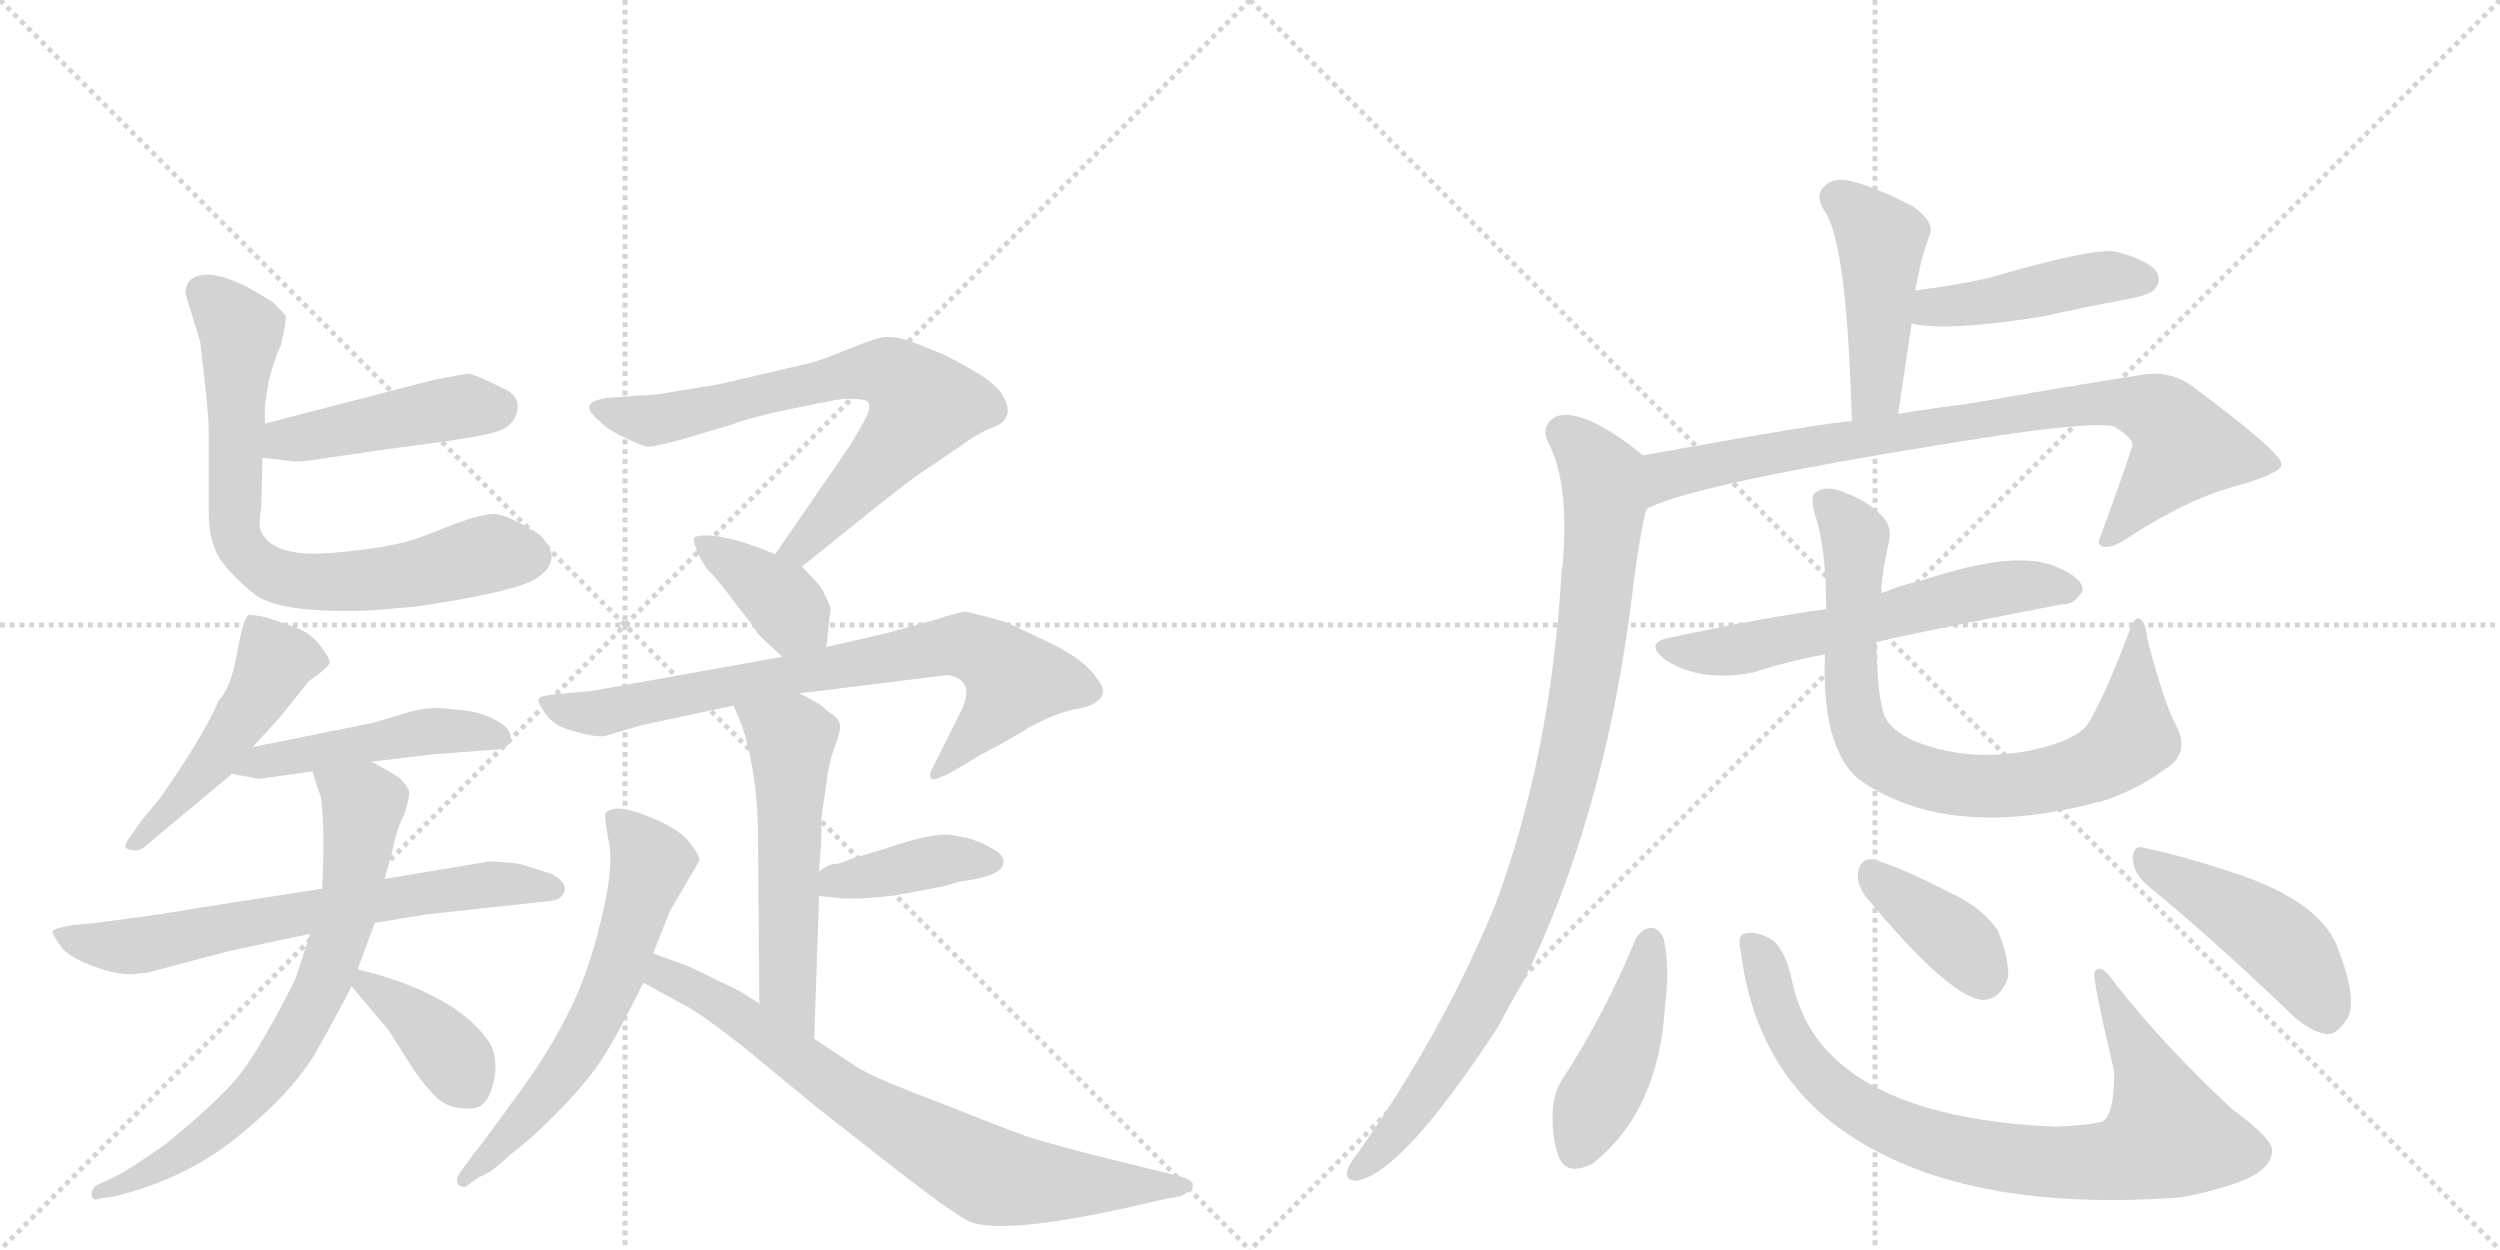 <svg version="1.1" viewBox="0 0 2048 1024" xmlns="http://www.w3.org/2000/svg">
  <g stroke="lightgray" stroke-dasharray="1,1" stroke-width="1" transform="scale(4, 4)">
    <line x1="0" y1="0" x2="256" y2="256"></line>
    <line x1="256" y1="0" x2="0" y2="256"></line>
    <line x1="128" y1="0" x2="128" y2="256"></line>
    <line x1="0" y1="128" x2="256" y2="128"></line>
    <line x1="256" y1="0" x2="512" y2="256"></line>
    <line x1="512" y1="0" x2="256" y2="256"></line>
    <line x1="384" y1="0" x2="384" y2="256"></line>
    <line x1="256" y1="128" x2="512" y2="128"></line>
  </g>
<g transform="scale(1, -1) translate(0, -850)">
   <style type="text/css">
    @keyframes keyframes0 {
      from {
       stroke: black;
       stroke-dashoffset: 449;
       stroke-width: 128;
       }
       59% {
       animation-timing-function: step-end;
       stroke: black;
       stroke-dashoffset: 0;
       stroke-width: 128;
       }
       to {
       stroke: black;
       stroke-width: 1024;
       }
       }
       #make-me-a-hanzi-animation-0 {
         animation: keyframes0 0.615s both;
         animation-delay: 0s;
         animation-timing-function: linear;
       }
    @keyframes keyframes1 {
      from {
       stroke: black;
       stroke-dashoffset: 725;
       stroke-width: 128;
       }
       70% {
       animation-timing-function: step-end;
       stroke: black;
       stroke-dashoffset: 0;
       stroke-width: 128;
       }
       to {
       stroke: black;
       stroke-width: 1024;
       }
       }
       #make-me-a-hanzi-animation-1 {
         animation: keyframes1 0.84s both;
         animation-delay: 0.615s;
         animation-timing-function: linear;
       }
    @keyframes keyframes2 {
      from {
       stroke: black;
       stroke-dashoffset: 483;
       stroke-width: 128;
       }
       61% {
       animation-timing-function: step-end;
       stroke: black;
       stroke-dashoffset: 0;
       stroke-width: 128;
       }
       to {
       stroke: black;
       stroke-width: 1024;
       }
       }
       #make-me-a-hanzi-animation-2 {
         animation: keyframes2 0.643s both;
         animation-delay: 1.455s;
         animation-timing-function: linear;
       }
    @keyframes keyframes3 {
      from {
       stroke: black;
       stroke-dashoffset: 471;
       stroke-width: 128;
       }
       61% {
       animation-timing-function: step-end;
       stroke: black;
       stroke-dashoffset: 0;
       stroke-width: 128;
       }
       to {
       stroke: black;
       stroke-width: 1024;
       }
       }
       #make-me-a-hanzi-animation-3 {
         animation: keyframes3 0.633s both;
         animation-delay: 2.098s;
         animation-timing-function: linear;
       }
    @keyframes keyframes4 {
      from {
       stroke: black;
       stroke-dashoffset: 664;
       stroke-width: 128;
       }
       68% {
       animation-timing-function: step-end;
       stroke: black;
       stroke-dashoffset: 0;
       stroke-width: 128;
       }
       to {
       stroke: black;
       stroke-width: 1024;
       }
       }
       #make-me-a-hanzi-animation-4 {
         animation: keyframes4 0.79s both;
         animation-delay: 2.732s;
         animation-timing-function: linear;
       }
    @keyframes keyframes5 {
      from {
       stroke: black;
       stroke-dashoffset: 710;
       stroke-width: 128;
       }
       70% {
       animation-timing-function: step-end;
       stroke: black;
       stroke-dashoffset: 0;
       stroke-width: 128;
       }
       to {
       stroke: black;
       stroke-width: 1024;
       }
       }
       #make-me-a-hanzi-animation-5 {
         animation: keyframes5 0.828s both;
         animation-delay: 3.522s;
         animation-timing-function: linear;
       }
    @keyframes keyframes6 {
      from {
       stroke: black;
       stroke-dashoffset: 373;
       stroke-width: 128;
       }
       55% {
       animation-timing-function: step-end;
       stroke: black;
       stroke-dashoffset: 0;
       stroke-width: 128;
       }
       to {
       stroke: black;
       stroke-width: 1024;
       }
       }
       #make-me-a-hanzi-animation-6 {
         animation: keyframes6 0.554s both;
         animation-delay: 4.35s;
         animation-timing-function: linear;
       }
    @keyframes keyframes7 {
      from {
       stroke: black;
       stroke-dashoffset: 704;
       stroke-width: 128;
       }
       70% {
       animation-timing-function: step-end;
       stroke: black;
       stroke-dashoffset: 0;
       stroke-width: 128;
       }
       to {
       stroke: black;
       stroke-width: 1024;
       }
       }
       #make-me-a-hanzi-animation-7 {
         animation: keyframes7 0.823s both;
         animation-delay: 4.903s;
         animation-timing-function: linear;
       }
    @keyframes keyframes8 {
      from {
       stroke: black;
       stroke-dashoffset: 378;
       stroke-width: 128;
       }
       55% {
       animation-timing-function: step-end;
       stroke: black;
       stroke-dashoffset: 0;
       stroke-width: 128;
       }
       to {
       stroke: black;
       stroke-width: 1024;
       }
       }
       #make-me-a-hanzi-animation-8 {
         animation: keyframes8 0.558s both;
         animation-delay: 5.726s;
         animation-timing-function: linear;
       }
    @keyframes keyframes9 {
      from {
       stroke: black;
       stroke-dashoffset: 751;
       stroke-width: 128;
       }
       71% {
       animation-timing-function: step-end;
       stroke: black;
       stroke-dashoffset: 0;
       stroke-width: 128;
       }
       to {
       stroke: black;
       stroke-width: 1024;
       }
       }
       #make-me-a-hanzi-animation-9 {
         animation: keyframes9 0.861s both;
         animation-delay: 6.284s;
         animation-timing-function: linear;
       }
    @keyframes keyframes10 {
      from {
       stroke: black;
       stroke-dashoffset: 547;
       stroke-width: 128;
       }
       64% {
       animation-timing-function: step-end;
       stroke: black;
       stroke-dashoffset: 0;
       stroke-width: 128;
       }
       to {
       stroke: black;
       stroke-width: 1024;
       }
       }
       #make-me-a-hanzi-animation-10 {
         animation: keyframes10 0.695s both;
         animation-delay: 7.145s;
         animation-timing-function: linear;
       }
    @keyframes keyframes11 {
      from {
       stroke: black;
       stroke-dashoffset: 398;
       stroke-width: 128;
       }
       56% {
       animation-timing-function: step-end;
       stroke: black;
       stroke-dashoffset: 0;
       stroke-width: 128;
       }
       to {
       stroke: black;
       stroke-width: 1024;
       }
       }
       #make-me-a-hanzi-animation-11 {
         animation: keyframes11 0.574s both;
         animation-delay: 7.84s;
         animation-timing-function: linear;
       }
    @keyframes keyframes12 {
      from {
       stroke: black;
       stroke-dashoffset: 610;
       stroke-width: 128;
       }
       67% {
       animation-timing-function: step-end;
       stroke: black;
       stroke-dashoffset: 0;
       stroke-width: 128;
       }
       to {
       stroke: black;
       stroke-width: 1024;
       }
       }
       #make-me-a-hanzi-animation-12 {
         animation: keyframes12 0.746s both;
         animation-delay: 8.414s;
         animation-timing-function: linear;
       }
    @keyframes keyframes13 {
      from {
       stroke: black;
       stroke-dashoffset: 739;
       stroke-width: 128;
       }
       71% {
       animation-timing-function: step-end;
       stroke: black;
       stroke-dashoffset: 0;
       stroke-width: 128;
       }
       to {
       stroke: black;
       stroke-width: 1024;
       }
       }
       #make-me-a-hanzi-animation-13 {
         animation: keyframes13 0.851s both;
         animation-delay: 9.161s;
         animation-timing-function: linear;
       }
    @keyframes keyframes14 {
      from {
       stroke: black;
       stroke-dashoffset: 450;
       stroke-width: 128;
       }
       59% {
       animation-timing-function: step-end;
       stroke: black;
       stroke-dashoffset: 0;
       stroke-width: 128;
       }
       to {
       stroke: black;
       stroke-width: 1024;
       }
       }
       #make-me-a-hanzi-animation-14 {
         animation: keyframes14 0.616s both;
         animation-delay: 10.012s;
         animation-timing-function: linear;
       }
    @keyframes keyframes15 {
      from {
       stroke: black;
       stroke-dashoffset: 443;
       stroke-width: 128;
       }
       59% {
       animation-timing-function: step-end;
       stroke: black;
       stroke-dashoffset: 0;
       stroke-width: 128;
       }
       to {
       stroke: black;
       stroke-width: 1024;
       }
       }
       #make-me-a-hanzi-animation-15 {
         animation: keyframes15 0.611s both;
         animation-delay: 10.628s;
         animation-timing-function: linear;
       }
    @keyframes keyframes16 {
      from {
       stroke: black;
       stroke-dashoffset: 821;
       stroke-width: 128;
       }
       73% {
       animation-timing-function: step-end;
       stroke: black;
       stroke-dashoffset: 0;
       stroke-width: 128;
       }
       to {
       stroke: black;
       stroke-width: 1024;
       }
       }
       #make-me-a-hanzi-animation-16 {
         animation: keyframes16 0.918s both;
         animation-delay: 11.239s;
         animation-timing-function: linear;
       }
    @keyframes keyframes17 {
      from {
       stroke: black;
       stroke-dashoffset: 921;
       stroke-width: 128;
       }
       75% {
       animation-timing-function: step-end;
       stroke: black;
       stroke-dashoffset: 0;
       stroke-width: 128;
       }
       to {
       stroke: black;
       stroke-width: 1024;
       }
       }
       #make-me-a-hanzi-animation-17 {
         animation: keyframes17 1s both;
         animation-delay: 12.157s;
         animation-timing-function: linear;
       }
    @keyframes keyframes18 {
      from {
       stroke: black;
       stroke-dashoffset: 592;
       stroke-width: 128;
       }
       66% {
       animation-timing-function: step-end;
       stroke: black;
       stroke-dashoffset: 0;
       stroke-width: 128;
       }
       to {
       stroke: black;
       stroke-width: 1024;
       }
       }
       #make-me-a-hanzi-animation-18 {
         animation: keyframes18 0.732s both;
         animation-delay: 13.156s;
         animation-timing-function: linear;
       }
    @keyframes keyframes19 {
      from {
       stroke: black;
       stroke-dashoffset: 792;
       stroke-width: 128;
       }
       72% {
       animation-timing-function: step-end;
       stroke: black;
       stroke-dashoffset: 0;
       stroke-width: 128;
       }
       to {
       stroke: black;
       stroke-width: 1024;
       }
       }
       #make-me-a-hanzi-animation-19 {
         animation: keyframes19 0.895s both;
         animation-delay: 13.888s;
         animation-timing-function: linear;
       }
    @keyframes keyframes20 {
      from {
       stroke: black;
       stroke-dashoffset: 436;
       stroke-width: 128;
       }
       59% {
       animation-timing-function: step-end;
       stroke: black;
       stroke-dashoffset: 0;
       stroke-width: 128;
       }
       to {
       stroke: black;
       stroke-width: 1024;
       }
       }
       #make-me-a-hanzi-animation-20 {
         animation: keyframes20 0.605s both;
         animation-delay: 14.783s;
         animation-timing-function: linear;
       }
    @keyframes keyframes21 {
      from {
       stroke: black;
       stroke-dashoffset: 830;
       stroke-width: 128;
       }
       73% {
       animation-timing-function: step-end;
       stroke: black;
       stroke-dashoffset: 0;
       stroke-width: 128;
       }
       to {
       stroke: black;
       stroke-width: 1024;
       }
       }
       #make-me-a-hanzi-animation-21 {
         animation: keyframes21 0.925s both;
         animation-delay: 15.388s;
         animation-timing-function: linear;
       }
    @keyframes keyframes22 {
      from {
       stroke: black;
       stroke-dashoffset: 382;
       stroke-width: 128;
       }
       55% {
       animation-timing-function: step-end;
       stroke: black;
       stroke-dashoffset: 0;
       stroke-width: 128;
       }
       to {
       stroke: black;
       stroke-width: 1024;
       }
       }
       #make-me-a-hanzi-animation-22 {
         animation: keyframes22 0.561s both;
         animation-delay: 16.313s;
         animation-timing-function: linear;
       }
    @keyframes keyframes23 {
      from {
       stroke: black;
       stroke-dashoffset: 453;
       stroke-width: 128;
       }
       60% {
       animation-timing-function: step-end;
       stroke: black;
       stroke-dashoffset: 0;
       stroke-width: 128;
       }
       to {
       stroke: black;
       stroke-width: 1024;
       }
       }
       #make-me-a-hanzi-animation-23 {
         animation: keyframes23 0.619s both;
         animation-delay: 16.874s;
         animation-timing-function: linear;
       }
</style>
<path d="M 215 475 L 241 472 Q 250 472 255 473 L 324 483 Q 381 490 402 495 Q 423 500 424 516 Q 425 524 416 530 Q 388 544 383 544 L 356 539 L 217 503 C 188 495 185 478 215 475 Z" fill="lightgray"></path> 
<path d="M 230 567 Q 235 588 234 591 Q 233 593 224 602 Q 191 624 171 625 Q 152 625 152 610 Q 152 608 157 593 L 164 570 L 169 526 Q 171 504 171 498 L 171 430 Q 171 410 178 396 Q 186 381 210 362 Q 233 347 305 350 L 340 353 Q 422 365 439 376 Q 463 391 442 412 Q 415 429 405 429 Q 395 429 373 421 L 345 410 Q 321 401 271 397 Q 221 393 213 417 Q 212 420 214 435 L 215 475 L 217 503 L 217 516 Q 217 519 220 537 Q 224 554 230 567 Z" fill="lightgray"></path> 
<path d="M 207 238 L 229 262 L 253 292 Q 269 303 270 307 Q 271 310 261 323 Q 253 332 242 336 L 219 344 Q 206 347 203 346 Q 199 342 194 314 Q 189 286 179 276 Q 168 249 131 196 L 116 178 L 107 165 Q 99 155 106 154 Q 114 152 118 156 L 190 216 L 207 238 Z" fill="lightgray"></path> 
<path d="M 212 212 L 256 218 L 304 226 L 354 232 L 407 236 Q 418 238 418 244 Q 420 252 408 259 Q 396 266 381 268 L 360 270 Q 345 270 333 266 L 306 258 L 207 238 C 178 232 160 221 190 216 L 212 212 Z" fill="lightgray"></path> 
<path d="M 264 122 L 161 106 Q 140 102 79 94 L 58 92 Q 43 89 43 87 Q 43 84 51 73 Q 60 64 78 58 Q 96 51 111 52 Q 114 53 120 53 L 188 71 L 254 85 L 307 94 L 350 101 L 442 111 Q 455 112 458 114 Q 470 124 452 134 L 427 142 Q 406 145 399 144 L 315 130 L 264 122 Z" fill="lightgray"></path> 
<path d="M 256 218 L 261 202 Q 265 197 265 152 L 264 122 L 254 85 L 242 48 Q 208 -20 188 -40 Q 168 -61 136 -87 Q 105 -109 94 -114 L 79 -121 Q 75 -124 75 -129 Q 76 -134 81 -132 L 94 -130 Q 152 -116 195 -81 Q 238 -46 257 -15 Q 272 11 288 42 L 293 56 L 307 94 L 315 130 L 321 151 Q 325 172 331 182 Q 336 198 335 202 Q 334 206 327 213 Q 309 224 304 226 C 278 240 247 247 256 218 Z" fill="lightgray"></path> 
<path d="M 288 42 L 315 10 Q 318 7 319 5 L 338 -25 Q 352 -45 361 -52 Q 371 -59 386 -58 Q 399 -58 404 -38 Q 409 -18 401 -4 Q 374 36 293 56 C 272 61 272 61 288 42 Z" fill="lightgray"></path> 
<path d="M 657 386 L 692 414 Q 739 452 752 461 L 783 482 Q 801 495 811 499 Q 821 502 824 508 Q 828 514 822 525 Q 817 535 798 546 Q 779 557 772 560 L 747 570 Q 736 574 727 574 Q 719 574 695 564 Q 671 554 661 552 L 588 535 L 551 529 Q 535 526 524 526 L 497 524 Q 485 522 483 518 Q 481 514 490 506 Q 499 497 513 491 Q 527 484 531 484 Q 535 484 555 489 L 599 502 Q 611 507 643 514 Q 676 521 689 523 Q 702 524 709 522 Q 717 519 705 500 L 697 486 L 635 396 C 618 371 634 367 657 386 Z" fill="lightgray"></path> 
<path d="M 677 320 L 680 348 Q 682 350 677 360 Q 673 369 669 373 L 657 386 L 635 396 L 620 402 Q 583 415 569 410 Q 567 408 572 396 Q 578 384 583 380 Q 588 375 603 355 Q 619 335 620 332 Q 622 329 641 312 C 663 292 674 290 677 320 Z" fill="lightgray"></path> 
<path d="M 655 282 L 776 297 Q 801 293 786 265 L 762 217 Q 762 213 763 212 Q 764 210 777 216 L 804 232 Q 827 244 843 254 Q 859 263 876 268 Q 894 271 898 275 Q 909 282 898 295 Q 889 309 861 323 L 829 338 Q 826 340 811 344 L 791 349 Q 787 349 765 342 L 725 331 L 677 320 L 641 312 L 485 284 L 453 281 Q 442 280 441 277 Q 441 274 447 265 Q 454 255 470 251 Q 487 246 495 247 L 526 256 L 601 272 L 655 282 Z" fill="lightgray"></path> 
<path d="M 671 136 L 672 151 Q 673 158 673 181 L 677 208 Q 678 221 683 236 Q 689 251 688 257 Q 687 262 677 268 Q 675 272 655 282 C 628 296 590 300 601 272 L 608 255 Q 621 215 621 163 L 622 28 C 622 -2 666 -31 667 -1 L 671 116 L 671 136 Z" fill="lightgray"></path> 
<path d="M 822 144 Q 823 150 809 157 Q 796 164 779 166 Q 763 168 726 155 L 696 146 Q 688 142 682 142 Q 677 141 671 136 C 647 118 647 118 671 116 L 690 114 L 705 114 Q 723 115 736 117 L 773 124 L 787 128 Q 822 132 822 144 Z" fill="lightgray"></path> 
<path d="M 535 69 L 549 104 L 573 145 Q 573 150 564 161 Q 555 172 529 182 Q 504 192 496 184 Q 495 179 499 159 Q 503 138 492 95 Q 482 52 465 19 Q 448 -15 421 -51 Q 395 -87 389 -94 L 378 -109 Q 373 -115 375 -120 Q 379 -124 383 -121 L 393 -114 Q 401 -112 419 -95 Q 433 -85 454 -64 Q 475 -43 488 -25 Q 501 -8 527 45 L 535 69 Z" fill="lightgray"></path> 
<path d="M 622 28 L 606 38 L 565 58 L 535 69 C 507 79 501 59 527 45 L 558 28 Q 571 22 607 -6 L 669 -57 L 734 -108 Q 783 -146 795 -151 Q 827 -163 955 -132 L 967 -130 Q 987 -120 968 -114 L 895 -96 Q 845 -83 836 -79 Q 827 -76 774 -55 Q 721 -35 705 -26 L 667 -1 L 622 28 Z" fill="lightgray"></path> 
<path d="M 1555 511 L 1566 585 L 1569 612 Q 1570 618 1571 622 Q 1574 640 1581 658 Q 1585 668 1567 681 Q 1536 697 1515 702 Q 1502 705 1494 697 Q 1487 690 1494 678 Q 1513 654 1517 505 C 1518 475 1551 481 1555 511 Z" fill="lightgray"></path> 
<path d="M 1566 585 Q 1594 578 1675 591 Q 1705 598 1738 604 Q 1760 608 1764 612 Q 1771 619 1767 627 Q 1760 637 1733 644 Q 1714 647 1628 622 Q 1600 616 1569 612 C 1539 608 1537 591 1566 585 Z" fill="lightgray"></path> 
<path d="M 1349 433 Q 1388 455 1649 495 Q 1715 504 1731 501 Q 1747 492 1747 485 Q 1734 446 1719 406 Q 1719 405 1721 403 Q 1728 399 1744 410 Q 1795 443 1836 453 Q 1870 463 1869 470 Q 1868 480 1798 532 Q 1779 547 1755 543 Q 1691 533 1611 519 Q 1586 516 1555 511 L 1517 505 Q 1496 504 1346 477 C 1316 472 1321 421 1349 433 Z" fill="lightgray"></path> 
<path d="M 1346 477 Q 1298 516 1275 509 Q 1262 502 1268 488 Q 1286 455 1280 386 Q 1279 383 1279 378 Q 1270 230 1225 109 Q 1182 4 1112 -95 Q 1106 -102 1104 -108 Q 1101 -118 1112 -117 Q 1149 -111 1228 10 Q 1237 28 1248 46 Q 1312 176 1335 347 Q 1344 420 1349 433 C 1356 462 1357 469 1346 477 Z" fill="lightgray"></path> 
<path d="M 1537 324 Q 1561 330 1689 355 Q 1699 354 1706 366 Q 1707 376 1686 385 Q 1653 401 1573 374 Q 1558 371 1544 365 Q 1543 365 1541 364 L 1496 351 Q 1444 344 1370 328 Q 1345 324 1365 309 Q 1393 291 1436 299 Q 1463 308 1495 314 L 1537 324 Z" fill="lightgray"></path> 
<path d="M 1783 255 Q 1773 273 1759 327 Q 1758 340 1753 343 Q 1749 346 1744 332 Q 1722 274 1709 255 Q 1700 245 1675 238 Q 1618 223 1568 243 Q 1549 252 1544 263 Q 1538 278 1537 324 L 1541 364 Q 1542 383 1547 404 Q 1551 420 1540 429 Q 1528 441 1507 448 Q 1495 452 1488 447 Q 1482 444 1487 428 Q 1496 401 1496 351 L 1495 314 Q 1492 239 1522 212 Q 1594 161 1715 192 Q 1716 193 1720 193 Q 1750 202 1778 223 Q 1793 235 1783 255 Z" fill="lightgray"></path> 
<path d="M 1340 81 Q 1315 20 1280 -34 Q 1273 -44 1272 -60 Q 1271 -82 1277 -98 Q 1284 -114 1305 -103 Q 1359 -60 1364 26 Q 1368 57 1363 81 Q 1359 90 1352 90 Q 1345 89 1340 81 Z" fill="lightgray"></path> 
<path d="M 1426 71 Q 1438 -25 1508 -75 Q 1604 -144 1785 -131 Q 1810 -127 1835 -118 Q 1859 -109 1861 -95 Q 1865 -85 1829 -59 Q 1774 -8 1733 44 Q 1721 62 1716 54 Q 1713 53 1732 -28 Q 1732 -64 1722 -69 Q 1709 -72 1683 -73 Q 1551 -67 1499 -13 Q 1475 11 1467 51 Q 1461 75 1450 81 Q 1437 88 1429 85 Q 1423 84 1426 71 Z" fill="lightgray"></path> 
<path d="M 1528 116 Q 1595 35 1623 31 Q 1638 30 1645 49 Q 1646 64 1637 87 Q 1625 106 1597 119 Q 1554 141 1534 146 Q 1524 147 1522 135 Q 1521 126 1528 116 Z" fill="lightgray"></path> 
<path d="M 1760 124 Q 1809 84 1871 25 Q 1889 6 1905 3 Q 1914 2 1921 13 Q 1933 26 1916 71 Q 1903 111 1830 135 Q 1784 150 1758 155 Q 1748 159 1747 147 Q 1748 134 1760 124 Z" fill="lightgray"></path> 
      <clipPath id="make-me-a-hanzi-clip-0">
      <path d="M 215 475 L 241 472 Q 250 472 255 473 L 324 483 Q 381 490 402 495 Q 423 500 424 516 Q 425 524 416 530 Q 388 544 383 544 L 356 539 L 217 503 C 188 495 185 478 215 475 Z" fill="lightgray"></path>
      </clipPath>
      <path clip-path="url(#make-me-a-hanzi-clip-0)" d="M 222 482 L 233 490 L 355 513 L 410 517 " fill="none" id="make-me-a-hanzi-animation-0" stroke-dasharray="321 642" stroke-linecap="round"></path>

      <clipPath id="make-me-a-hanzi-clip-1">
      <path d="M 230 567 Q 235 588 234 591 Q 233 593 224 602 Q 191 624 171 625 Q 152 625 152 610 Q 152 608 157 593 L 164 570 L 169 526 Q 171 504 171 498 L 171 430 Q 171 410 178 396 Q 186 381 210 362 Q 233 347 305 350 L 340 353 Q 422 365 439 376 Q 463 391 442 412 Q 415 429 405 429 Q 395 429 373 421 L 345 410 Q 321 401 271 397 Q 221 393 213 417 Q 212 420 214 435 L 215 475 L 217 503 L 217 516 Q 217 519 220 537 Q 224 554 230 567 Z" fill="lightgray"></path>
      </clipPath>
      <path clip-path="url(#make-me-a-hanzi-clip-1)" d="M 166 611 L 197 579 L 192 416 L 204 393 L 224 379 L 273 372 L 334 379 L 403 397 L 432 394 " fill="none" id="make-me-a-hanzi-animation-1" stroke-dasharray="597 1194" stroke-linecap="round"></path>

      <clipPath id="make-me-a-hanzi-clip-2">
      <path d="M 207 238 L 229 262 L 253 292 Q 269 303 270 307 Q 271 310 261 323 Q 253 332 242 336 L 219 344 Q 206 347 203 346 Q 199 342 194 314 Q 189 286 179 276 Q 168 249 131 196 L 116 178 L 107 165 Q 99 155 106 154 Q 114 152 118 156 L 190 216 L 207 238 Z" fill="lightgray"></path>
      </clipPath>
      <path clip-path="url(#make-me-a-hanzi-clip-2)" d="M 206 341 L 225 306 L 179 233 L 111 159 " fill="none" id="make-me-a-hanzi-animation-2" stroke-dasharray="355 710" stroke-linecap="round"></path>

      <clipPath id="make-me-a-hanzi-clip-3">
      <path d="M 212 212 L 256 218 L 304 226 L 354 232 L 407 236 Q 418 238 418 244 Q 420 252 408 259 Q 396 266 381 268 L 360 270 Q 345 270 333 266 L 306 258 L 207 238 C 178 232 160 221 190 216 L 212 212 Z" fill="lightgray"></path>
      </clipPath>
      <path clip-path="url(#make-me-a-hanzi-clip-3)" d="M 196 220 L 344 250 L 408 246 " fill="none" id="make-me-a-hanzi-animation-3" stroke-dasharray="343 686" stroke-linecap="round"></path>

      <clipPath id="make-me-a-hanzi-clip-4">
      <path d="M 264 122 L 161 106 Q 140 102 79 94 L 58 92 Q 43 89 43 87 Q 43 84 51 73 Q 60 64 78 58 Q 96 51 111 52 Q 114 53 120 53 L 188 71 L 254 85 L 307 94 L 350 101 L 442 111 Q 455 112 458 114 Q 470 124 452 134 L 427 142 Q 406 145 399 144 L 315 130 L 264 122 Z" fill="lightgray"></path>
      </clipPath>
      <path clip-path="url(#make-me-a-hanzi-clip-4)" d="M 51 87 L 64 79 L 99 74 L 395 125 L 452 123 " fill="none" id="make-me-a-hanzi-animation-4" stroke-dasharray="536 1072" stroke-linecap="round"></path>

      <clipPath id="make-me-a-hanzi-clip-5">
      <path d="M 256 218 L 261 202 Q 265 197 265 152 L 264 122 L 254 85 L 242 48 Q 208 -20 188 -40 Q 168 -61 136 -87 Q 105 -109 94 -114 L 79 -121 Q 75 -124 75 -129 Q 76 -134 81 -132 L 94 -130 Q 152 -116 195 -81 Q 238 -46 257 -15 Q 272 11 288 42 L 293 56 L 307 94 L 315 130 L 321 151 Q 325 172 331 182 Q 336 198 335 202 Q 334 206 327 213 Q 309 224 304 226 C 278 240 247 247 256 218 Z" fill="lightgray"></path>
      </clipPath>
      <path clip-path="url(#make-me-a-hanzi-clip-5)" d="M 263 216 L 298 191 L 285 105 L 254 22 L 212 -40 L 170 -81 L 99 -122 L 80 -126 " fill="none" id="make-me-a-hanzi-animation-5" stroke-dasharray="582 1164" stroke-linecap="round"></path>

      <clipPath id="make-me-a-hanzi-clip-6">
      <path d="M 288 42 L 315 10 Q 318 7 319 5 L 338 -25 Q 352 -45 361 -52 Q 371 -59 386 -58 Q 399 -58 404 -38 Q 409 -18 401 -4 Q 374 36 293 56 C 272 61 272 61 288 42 Z" fill="lightgray"></path>
      </clipPath>
      <path clip-path="url(#make-me-a-hanzi-clip-6)" d="M 301 45 L 353 4 L 383 -37 " fill="none" id="make-me-a-hanzi-animation-6" stroke-dasharray="245 490" stroke-linecap="round"></path>

      <clipPath id="make-me-a-hanzi-clip-7">
      <path d="M 657 386 L 692 414 Q 739 452 752 461 L 783 482 Q 801 495 811 499 Q 821 502 824 508 Q 828 514 822 525 Q 817 535 798 546 Q 779 557 772 560 L 747 570 Q 736 574 727 574 Q 719 574 695 564 Q 671 554 661 552 L 588 535 L 551 529 Q 535 526 524 526 L 497 524 Q 485 522 483 518 Q 481 514 490 506 Q 499 497 513 491 Q 527 484 531 484 Q 535 484 555 489 L 599 502 Q 611 507 643 514 Q 676 521 689 523 Q 702 524 709 522 Q 717 519 705 500 L 697 486 L 635 396 C 618 371 634 367 657 386 Z" fill="lightgray"></path>
      </clipPath>
      <path clip-path="url(#make-me-a-hanzi-clip-7)" d="M 492 515 L 543 506 L 710 546 L 733 542 L 757 518 L 754 513 L 656 401 L 643 400 " fill="none" id="make-me-a-hanzi-animation-7" stroke-dasharray="576 1152" stroke-linecap="round"></path>

      <clipPath id="make-me-a-hanzi-clip-8">
      <path d="M 677 320 L 680 348 Q 682 350 677 360 Q 673 369 669 373 L 657 386 L 635 396 L 620 402 Q 583 415 569 410 Q 567 408 572 396 Q 578 384 583 380 Q 588 375 603 355 Q 619 335 620 332 Q 622 329 641 312 C 663 292 674 290 677 320 Z" fill="lightgray"></path>
      </clipPath>
      <path clip-path="url(#make-me-a-hanzi-clip-8)" d="M 574 404 L 638 361 L 669 328 " fill="none" id="make-me-a-hanzi-animation-8" stroke-dasharray="250 500" stroke-linecap="round"></path>

      <clipPath id="make-me-a-hanzi-clip-9">
      <path d="M 655 282 L 776 297 Q 801 293 786 265 L 762 217 Q 762 213 763 212 Q 764 210 777 216 L 804 232 Q 827 244 843 254 Q 859 263 876 268 Q 894 271 898 275 Q 909 282 898 295 Q 889 309 861 323 L 829 338 Q 826 340 811 344 L 791 349 Q 787 349 765 342 L 725 331 L 677 320 L 641 312 L 485 284 L 453 281 Q 442 280 441 277 Q 441 274 447 265 Q 454 255 470 251 Q 487 246 495 247 L 526 256 L 601 272 L 655 282 Z" fill="lightgray"></path>
      </clipPath>
      <path clip-path="url(#make-me-a-hanzi-clip-9)" d="M 449 273 L 491 266 L 781 322 L 809 314 L 830 292 L 769 216 " fill="none" id="make-me-a-hanzi-animation-9" stroke-dasharray="623 1246" stroke-linecap="round"></path>

      <clipPath id="make-me-a-hanzi-clip-10">
      <path d="M 671 136 L 672 151 Q 673 158 673 181 L 677 208 Q 678 221 683 236 Q 689 251 688 257 Q 687 262 677 268 Q 675 272 655 282 C 628 296 590 300 601 272 L 608 255 Q 621 215 621 163 L 622 28 C 622 -2 666 -31 667 -1 L 671 116 L 671 136 Z" fill="lightgray"></path>
      </clipPath>
      <path clip-path="url(#make-me-a-hanzi-clip-10)" d="M 608 270 L 648 244 L 645 41 L 664 6 " fill="none" id="make-me-a-hanzi-animation-10" stroke-dasharray="419 838" stroke-linecap="round"></path>

      <clipPath id="make-me-a-hanzi-clip-11">
      <path d="M 822 144 Q 823 150 809 157 Q 796 164 779 166 Q 763 168 726 155 L 696 146 Q 688 142 682 142 Q 677 141 671 136 C 647 118 647 118 671 116 L 690 114 L 705 114 Q 723 115 736 117 L 773 124 L 787 128 Q 822 132 822 144 Z" fill="lightgray"></path>
      </clipPath>
      <path clip-path="url(#make-me-a-hanzi-clip-11)" d="M 676 121 L 685 128 L 755 143 L 814 144 " fill="none" id="make-me-a-hanzi-animation-11" stroke-dasharray="270 540" stroke-linecap="round"></path>

      <clipPath id="make-me-a-hanzi-clip-12">
      <path d="M 535 69 L 549 104 L 573 145 Q 573 150 564 161 Q 555 172 529 182 Q 504 192 496 184 Q 495 179 499 159 Q 503 138 492 95 Q 482 52 465 19 Q 448 -15 421 -51 Q 395 -87 389 -94 L 378 -109 Q 373 -115 375 -120 Q 379 -124 383 -121 L 393 -114 Q 401 -112 419 -95 Q 433 -85 454 -64 Q 475 -43 488 -25 Q 501 -8 527 45 L 535 69 Z" fill="lightgray"></path>
      </clipPath>
      <path clip-path="url(#make-me-a-hanzi-clip-12)" d="M 502 180 L 533 141 L 503 47 L 478 -3 L 447 -47 L 380 -115 " fill="none" id="make-me-a-hanzi-animation-12" stroke-dasharray="482 964" stroke-linecap="round"></path>

      <clipPath id="make-me-a-hanzi-clip-13">
      <path d="M 622 28 L 606 38 L 565 58 L 535 69 C 507 79 501 59 527 45 L 558 28 Q 571 22 607 -6 L 669 -57 L 734 -108 Q 783 -146 795 -151 Q 827 -163 955 -132 L 967 -130 Q 987 -120 968 -114 L 895 -96 Q 845 -83 836 -79 Q 827 -76 774 -55 Q 721 -35 705 -26 L 667 -1 L 622 28 Z" fill="lightgray"></path>
      </clipPath>
      <path clip-path="url(#make-me-a-hanzi-clip-13)" d="M 540 61 L 543 52 L 601 21 L 700 -51 L 806 -111 L 847 -119 L 969 -122 " fill="none" id="make-me-a-hanzi-animation-13" stroke-dasharray="611 1222" stroke-linecap="round"></path>

      <clipPath id="make-me-a-hanzi-clip-14">
      <path d="M 1555 511 L 1566 585 L 1569 612 Q 1570 618 1571 622 Q 1574 640 1581 658 Q 1585 668 1567 681 Q 1536 697 1515 702 Q 1502 705 1494 697 Q 1487 690 1494 678 Q 1513 654 1517 505 C 1518 475 1551 481 1555 511 Z" fill="lightgray"></path>
      </clipPath>
      <path clip-path="url(#make-me-a-hanzi-clip-14)" d="M 1505 688 L 1541 654 L 1537 529 L 1521 518 " fill="none" id="make-me-a-hanzi-animation-14" stroke-dasharray="322 644" stroke-linecap="round"></path>

      <clipPath id="make-me-a-hanzi-clip-15">
      <path d="M 1566 585 Q 1594 578 1675 591 Q 1705 598 1738 604 Q 1760 608 1764 612 Q 1771 619 1767 627 Q 1760 637 1733 644 Q 1714 647 1628 622 Q 1600 616 1569 612 C 1539 608 1537 591 1566 585 Z" fill="lightgray"></path>
      </clipPath>
      <path clip-path="url(#make-me-a-hanzi-clip-15)" d="M 1572 591 L 1723 623 L 1756 621 " fill="none" id="make-me-a-hanzi-animation-15" stroke-dasharray="315 630" stroke-linecap="round"></path>

      <clipPath id="make-me-a-hanzi-clip-16">
      <path d="M 1349 433 Q 1388 455 1649 495 Q 1715 504 1731 501 Q 1747 492 1747 485 Q 1734 446 1719 406 Q 1719 405 1721 403 Q 1728 399 1744 410 Q 1795 443 1836 453 Q 1870 463 1869 470 Q 1868 480 1798 532 Q 1779 547 1755 543 Q 1691 533 1611 519 Q 1586 516 1555 511 L 1517 505 Q 1496 504 1346 477 C 1316 472 1321 421 1349 433 Z" fill="lightgray"></path>
      </clipPath>
      <path clip-path="url(#make-me-a-hanzi-clip-16)" d="M 1354 443 L 1367 462 L 1387 468 L 1667 514 L 1739 520 L 1770 511 L 1786 494 L 1789 482 L 1726 408 " fill="none" id="make-me-a-hanzi-animation-16" stroke-dasharray="693 1386" stroke-linecap="round"></path>

      <clipPath id="make-me-a-hanzi-clip-17">
      <path d="M 1346 477 Q 1298 516 1275 509 Q 1262 502 1268 488 Q 1286 455 1280 386 Q 1279 383 1279 378 Q 1270 230 1225 109 Q 1182 4 1112 -95 Q 1106 -102 1104 -108 Q 1101 -118 1112 -117 Q 1149 -111 1228 10 Q 1237 28 1248 46 Q 1312 176 1335 347 Q 1344 420 1349 433 C 1356 462 1357 469 1346 477 Z" fill="lightgray"></path>
      </clipPath>
      <path clip-path="url(#make-me-a-hanzi-clip-17)" d="M 1281 495 L 1313 460 L 1315 439 L 1302 309 L 1272 171 L 1242 88 L 1192 -10 L 1158 -59 L 1113 -108 " fill="none" id="make-me-a-hanzi-animation-17" stroke-dasharray="793 1586" stroke-linecap="round"></path>

      <clipPath id="make-me-a-hanzi-clip-18">
      <path d="M 1537 324 Q 1561 330 1689 355 Q 1699 354 1706 366 Q 1707 376 1686 385 Q 1653 401 1573 374 Q 1558 371 1544 365 Q 1543 365 1541 364 L 1496 351 Q 1444 344 1370 328 Q 1345 324 1365 309 Q 1393 291 1436 299 Q 1463 308 1495 314 L 1537 324 Z" fill="lightgray"></path>
      </clipPath>
      <path clip-path="url(#make-me-a-hanzi-clip-18)" d="M 1366 319 L 1412 316 L 1637 368 L 1696 367 " fill="none" id="make-me-a-hanzi-animation-18" stroke-dasharray="464 928" stroke-linecap="round"></path>

      <clipPath id="make-me-a-hanzi-clip-19">
      <path d="M 1783 255 Q 1773 273 1759 327 Q 1758 340 1753 343 Q 1749 346 1744 332 Q 1722 274 1709 255 Q 1700 245 1675 238 Q 1618 223 1568 243 Q 1549 252 1544 263 Q 1538 278 1537 324 L 1541 364 Q 1542 383 1547 404 Q 1551 420 1540 429 Q 1528 441 1507 448 Q 1495 452 1488 447 Q 1482 444 1487 428 Q 1496 401 1496 351 L 1495 314 Q 1492 239 1522 212 Q 1594 161 1715 192 Q 1716 193 1720 193 Q 1750 202 1778 223 Q 1793 235 1783 255 Z" fill="lightgray"></path>
      </clipPath>
      <path clip-path="url(#make-me-a-hanzi-clip-19)" d="M 1495 439 L 1520 410 L 1518 270 L 1536 233 L 1561 218 L 1596 208 L 1637 206 L 1700 216 L 1726 228 L 1747 246 L 1750 336 " fill="none" id="make-me-a-hanzi-animation-19" stroke-dasharray="664 1328" stroke-linecap="round"></path>

      <clipPath id="make-me-a-hanzi-clip-20">
      <path d="M 1340 81 Q 1315 20 1280 -34 Q 1273 -44 1272 -60 Q 1271 -82 1277 -98 Q 1284 -114 1305 -103 Q 1359 -60 1364 26 Q 1368 57 1363 81 Q 1359 90 1352 90 Q 1345 89 1340 81 Z" fill="lightgray"></path>
      </clipPath>
      <path clip-path="url(#make-me-a-hanzi-clip-20)" d="M 1352 78 L 1340 19 L 1293 -91 " fill="none" id="make-me-a-hanzi-animation-20" stroke-dasharray="308 616" stroke-linecap="round"></path>

      <clipPath id="make-me-a-hanzi-clip-21">
      <path d="M 1426 71 Q 1438 -25 1508 -75 Q 1604 -144 1785 -131 Q 1810 -127 1835 -118 Q 1859 -109 1861 -95 Q 1865 -85 1829 -59 Q 1774 -8 1733 44 Q 1721 62 1716 54 Q 1713 53 1732 -28 Q 1732 -64 1722 -69 Q 1709 -72 1683 -73 Q 1551 -67 1499 -13 Q 1475 11 1467 51 Q 1461 75 1450 81 Q 1437 88 1429 85 Q 1423 84 1426 71 Z" fill="lightgray"></path>
      </clipPath>
      <path clip-path="url(#make-me-a-hanzi-clip-21)" d="M 1434 77 L 1476 -16 L 1515 -54 L 1583 -86 L 1685 -103 L 1736 -100 L 1776 -78 L 1759 -25 L 1720 52 " fill="none" id="make-me-a-hanzi-animation-21" stroke-dasharray="702 1404" stroke-linecap="round"></path>

      <clipPath id="make-me-a-hanzi-clip-22">
      <path d="M 1528 116 Q 1595 35 1623 31 Q 1638 30 1645 49 Q 1646 64 1637 87 Q 1625 106 1597 119 Q 1554 141 1534 146 Q 1524 147 1522 135 Q 1521 126 1528 116 Z" fill="lightgray"></path>
      </clipPath>
      <path clip-path="url(#make-me-a-hanzi-clip-22)" d="M 1533 135 L 1605 78 L 1624 50 " fill="none" id="make-me-a-hanzi-animation-22" stroke-dasharray="254 508" stroke-linecap="round"></path>

      <clipPath id="make-me-a-hanzi-clip-23">
      <path d="M 1760 124 Q 1809 84 1871 25 Q 1889 6 1905 3 Q 1914 2 1921 13 Q 1933 26 1916 71 Q 1903 111 1830 135 Q 1784 150 1758 155 Q 1748 159 1747 147 Q 1748 134 1760 124 Z" fill="lightgray"></path>
      </clipPath>
      <path clip-path="url(#make-me-a-hanzi-clip-23)" d="M 1758 144 L 1845 95 L 1874 72 L 1905 20 " fill="none" id="make-me-a-hanzi-animation-23" stroke-dasharray="325 650" stroke-linecap="round"></path>

</g>
</svg>

